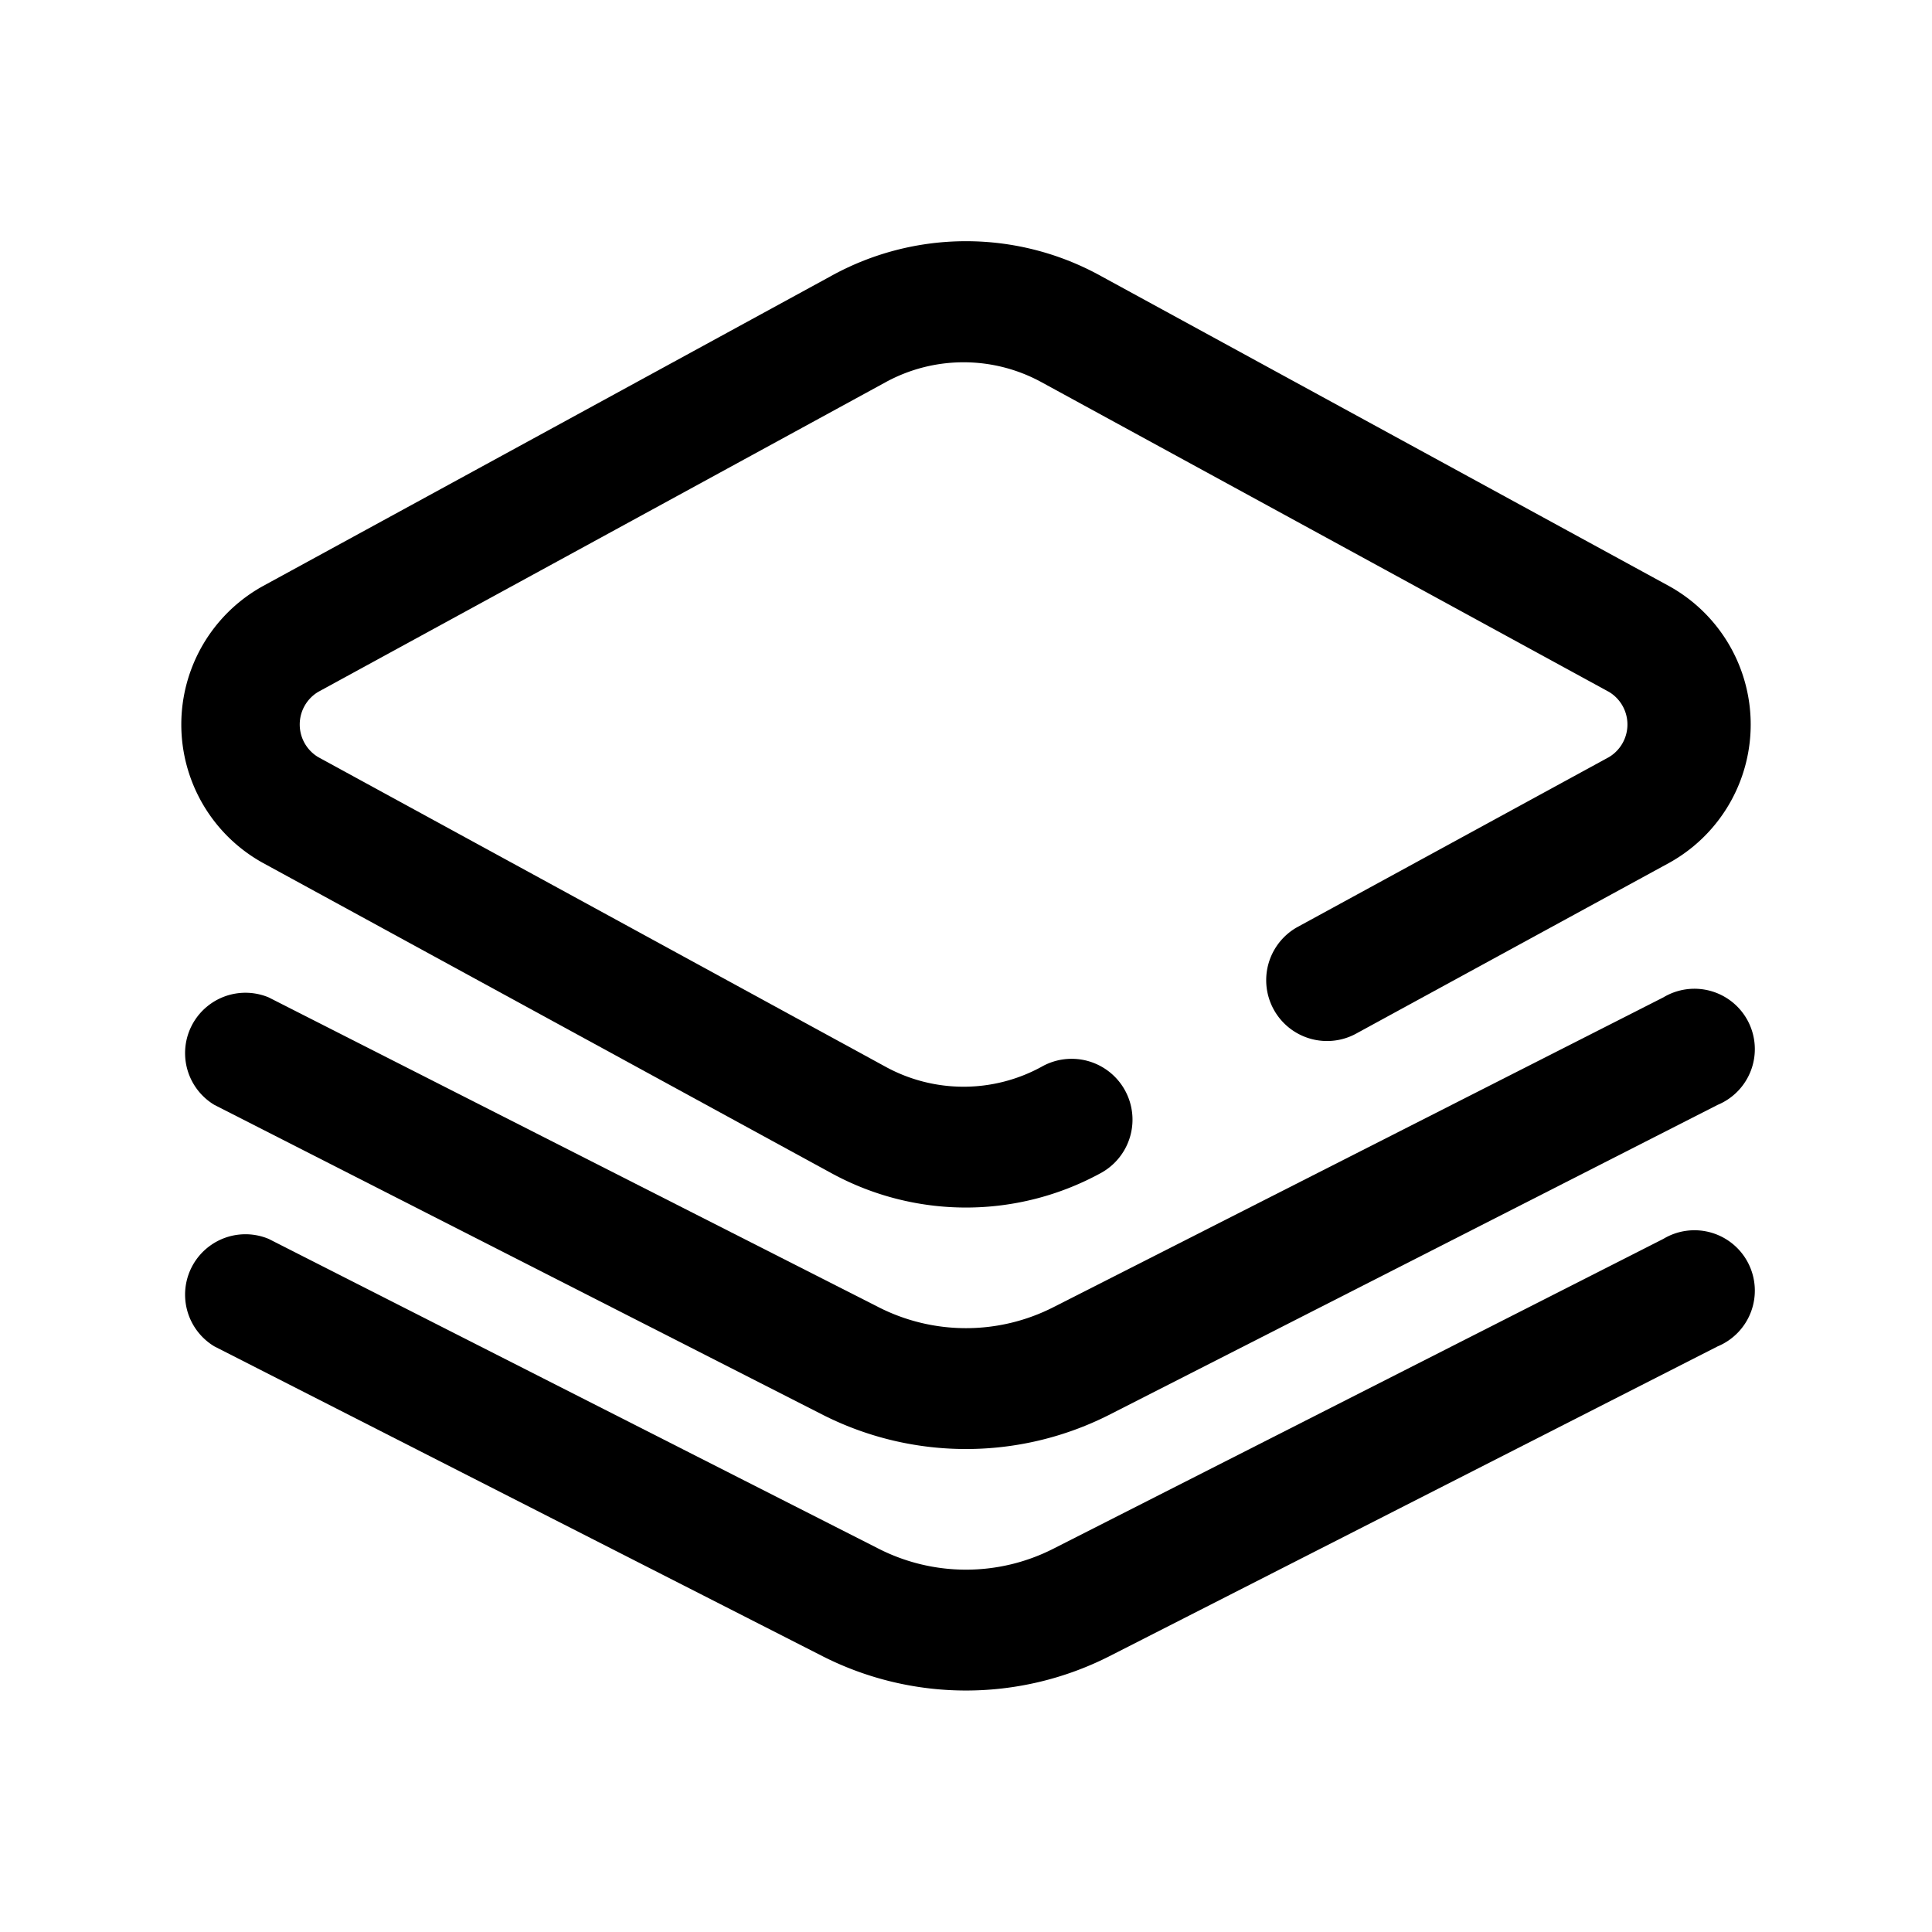 <svg xmlns="http://www.w3.org/2000/svg" viewBox="0 0 32 32"><path d="m4.35 14.29 9.4 5.13a4.65 4.65 0 0 0 4.5 0 1 1 0 1 0-1-1.75 2.69 2.69 0 0 1-2.58 0l-9.4-5.13a.63.63 0 0 1 0-1.08l9.4-5.13a2.69 2.69 0 0 1 2.58 0l9.4 5.13a.63.63 0 0 1 0 1.08l-5.17 2.82a1 1 0 1 0 1 1.75l5.17-2.82a2.62 2.62 0 0 0 0-4.58l-9.4-5.13a4.62 4.62 0 0 0-4.5 0l-9.4 5.13a2.62 2.62 0 0 0 0 4.58z"/><path d="m27.55 16.52-10.1 5.13a3.19 3.19 0 0 1-2.9 0l-10.1-5.13a1 1 0 0 0-.9 1.78l10.09 5.14a5.25 5.25 0 0 0 4.72 0l10.09-5.14a1 1 0 1 0-.9-1.78z"/><path d="m27.55 20.52-10.1 5.13a3.19 3.19 0 0 1-2.9 0l-10.1-5.13a1 1 0 0 0-.9 1.78l10.09 5.14a5.25 5.25 0 0 0 4.72 0l10.09-5.14a1 1 0 1 0-.9-1.78z"/></svg>